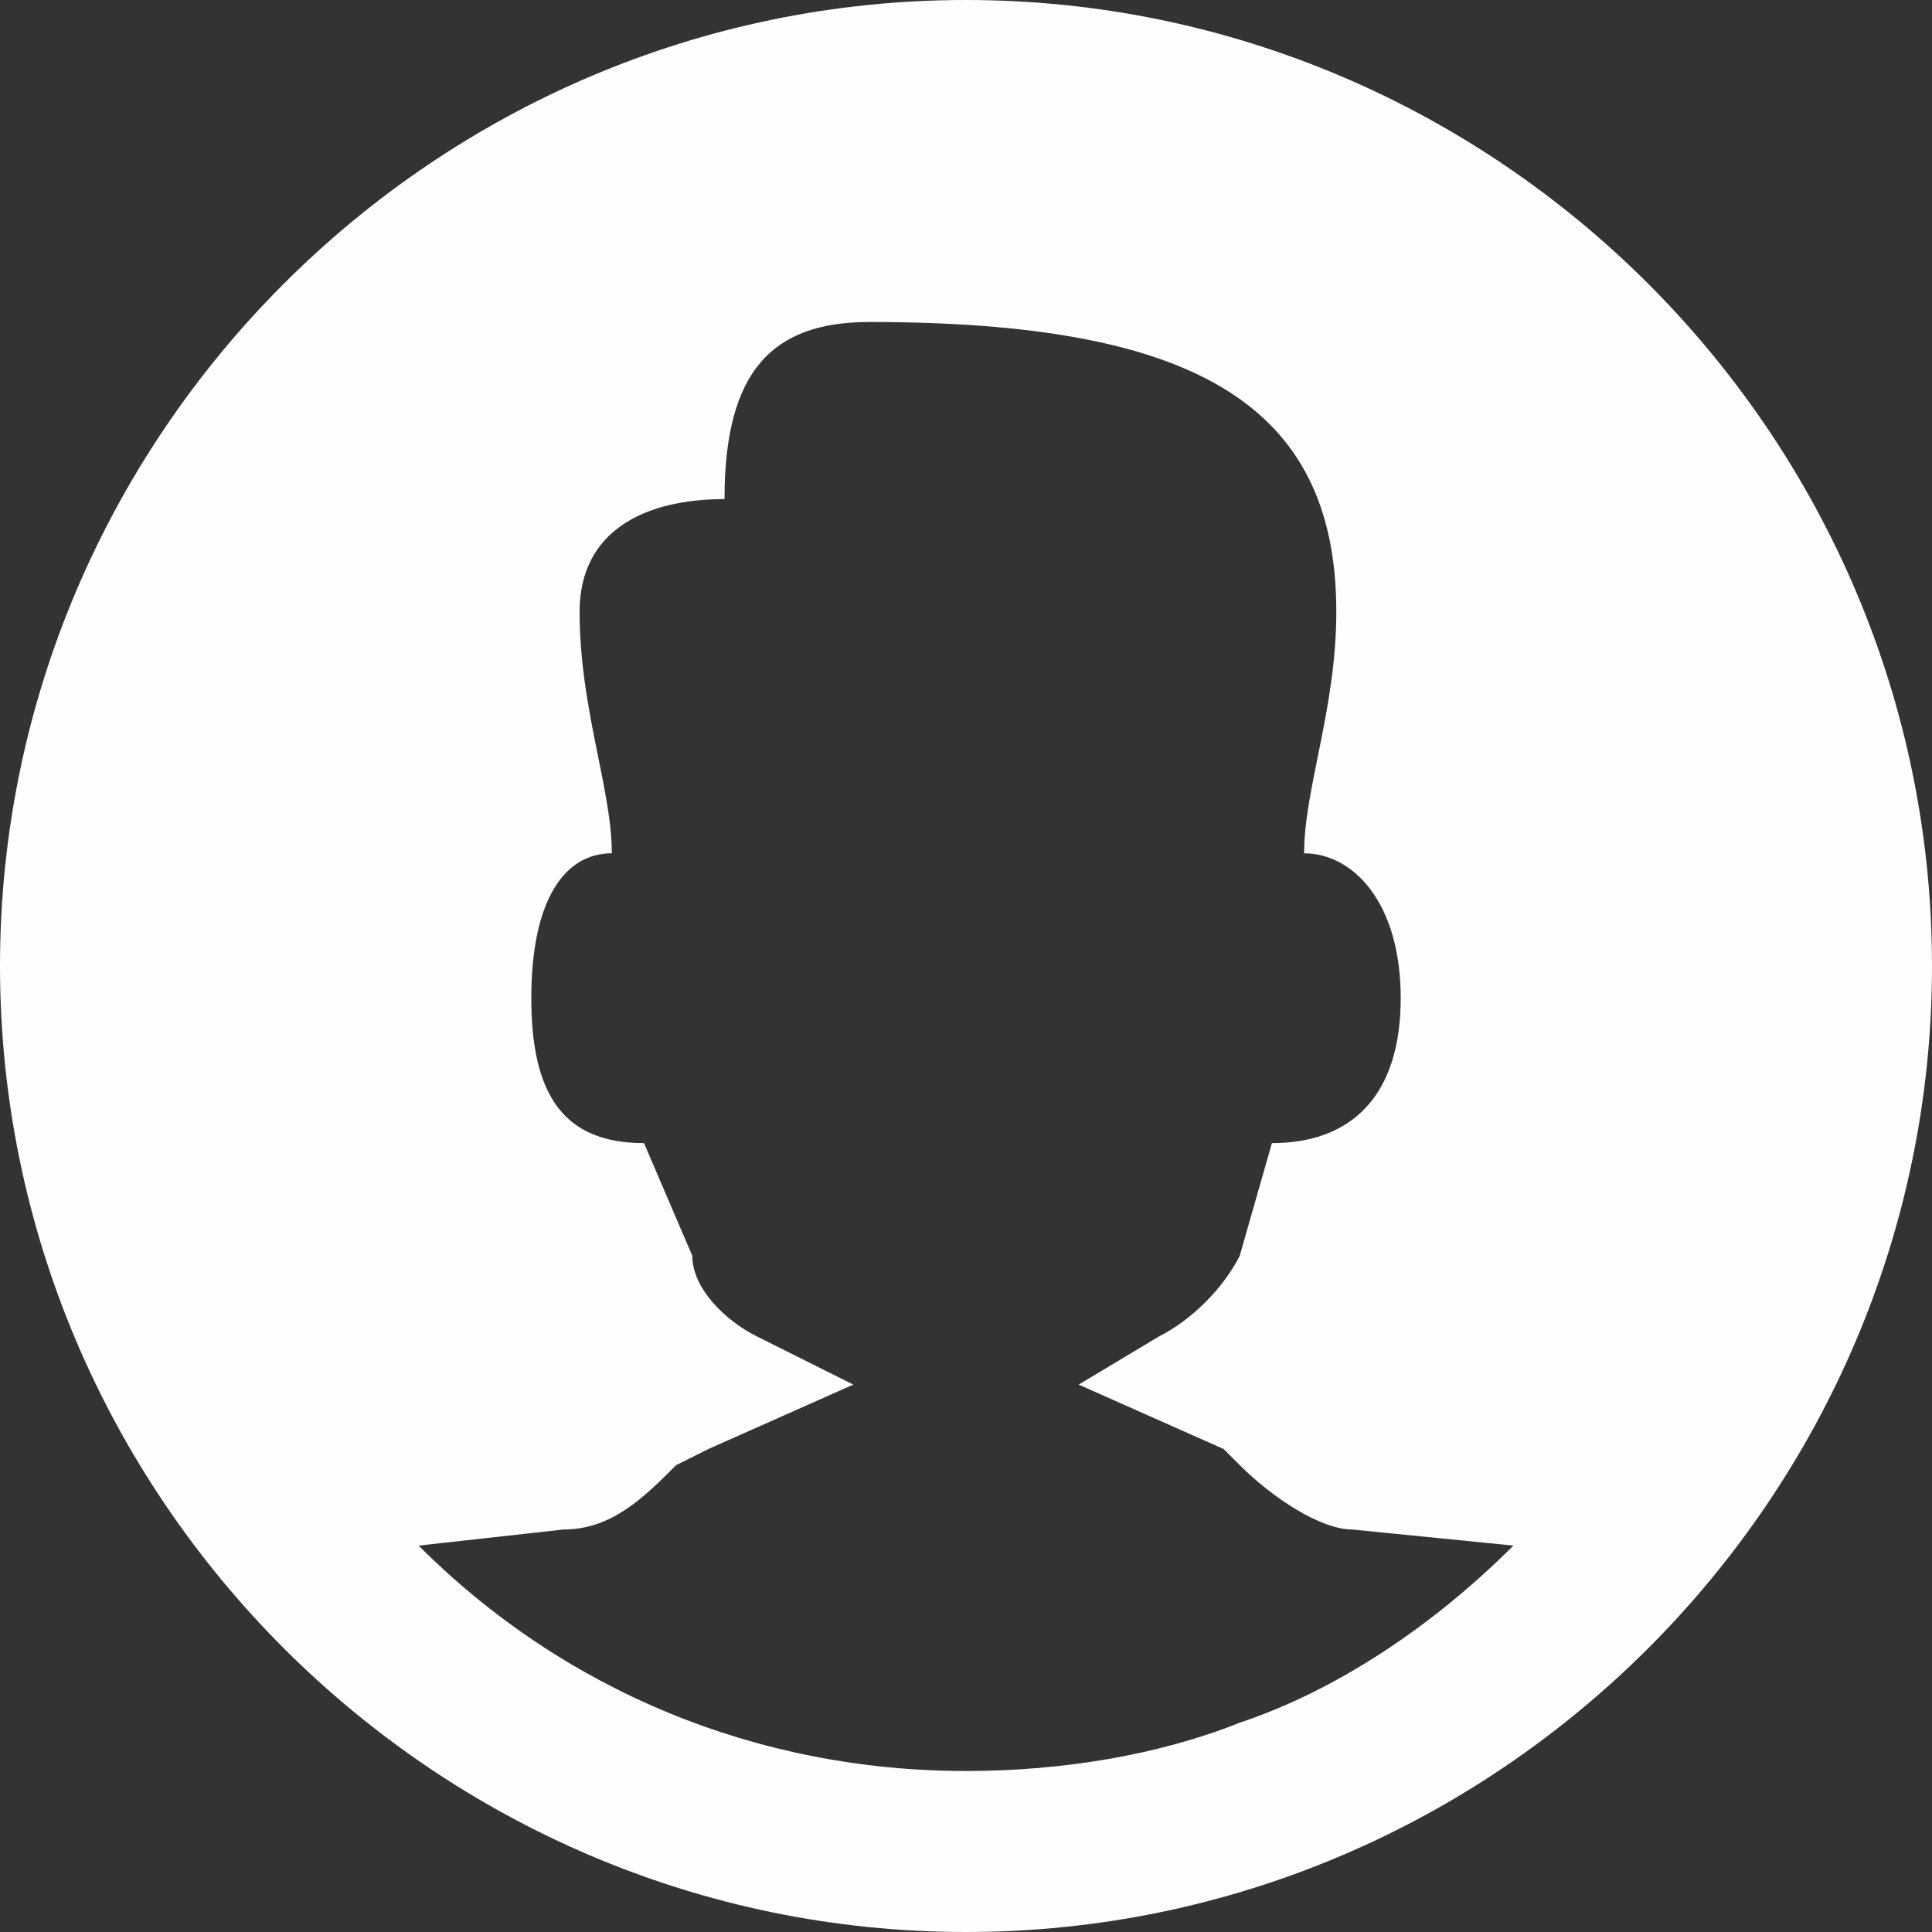 <?xml version="1.0" encoding="UTF-8"?>
<!DOCTYPE svg PUBLIC "-//W3C//DTD SVG 1.1//EN" "http://www.w3.org/Graphics/SVG/1.1/DTD/svg11.dtd">
<!-- Creator: CorelDRAW 2018 (64-Bit) -->
<svg xmlns="http://www.w3.org/2000/svg" xml:space="preserve" width="35px" height="35px" version="1.1" style="shape-rendering:geometricPrecision; text-rendering:geometricPrecision; image-rendering:optimizeQuality; fill-rule:evenodd; clip-rule:evenodd"
viewBox="0 0 1.2 1.2"
 xmlns:xlink="http://www.w3.org/1999/xlink">
 <rect x="0" y="0" width="1.2" height="1.2" fill="#333333" stroke="none"/>
 <defs>
  <style type="text/css">
   <![CDATA[
    .fil0 {fill:#FEFEFE}
   ]]>
  </style>
 </defs>
 <g id="Layer_x0020_1">
  <path class="fil0" d="M0.26 0.96c0.09,0.09 0.21,0.14 0.34,0.14 0.06,0 0.12,-0.01 0.17,-0.03 0.06,-0.02 0.12,-0.06 0.17,-0.11l-0.1 -0.01c-0.02,0 -0.05,-0.02 -0.07,-0.04l-0.01 -0.01 -0.09 -0.04 0.05 -0.03c0.02,-0.01 0.04,-0.03 0.05,-0.05l0.02 -0.07c0.05,0 0.08,-0.03 0.08,-0.09 0,-0.06 -0.03,-0.09 -0.06,-0.09 0,-0.04 0.02,-0.09 0.02,-0.15 0,-0.13 -0.09,-0.18 -0.29,-0.18 -0.06,0 -0.09,0.03 -0.09,0.11 -0.05,0 -0.09,0.02 -0.09,0.07 0,0.06 0.02,0.11 0.02,0.15 -0.03,0 -0.05,0.03 -0.05,0.09 0,0.06 0.02,0.09 0.07,0.09l0.03 0.07c0,0.02 0.02,0.04 0.04,0.05l0.06 0.03 -0.09 0.04 -0.02 0.01c-0.02,0.02 -0.04,0.04 -0.07,0.04l-0.09 0.01zm0.34 0.24c-0.33,0 -0.6,-0.27 -0.6,-0.6 0,-0.33 0.27,-0.6 0.6,-0.6 0.33,0 0.6,0.27 0.6,0.6 0,0.33 -0.27,0.6 -0.6,0.6z"/>
 </g>
</svg>
